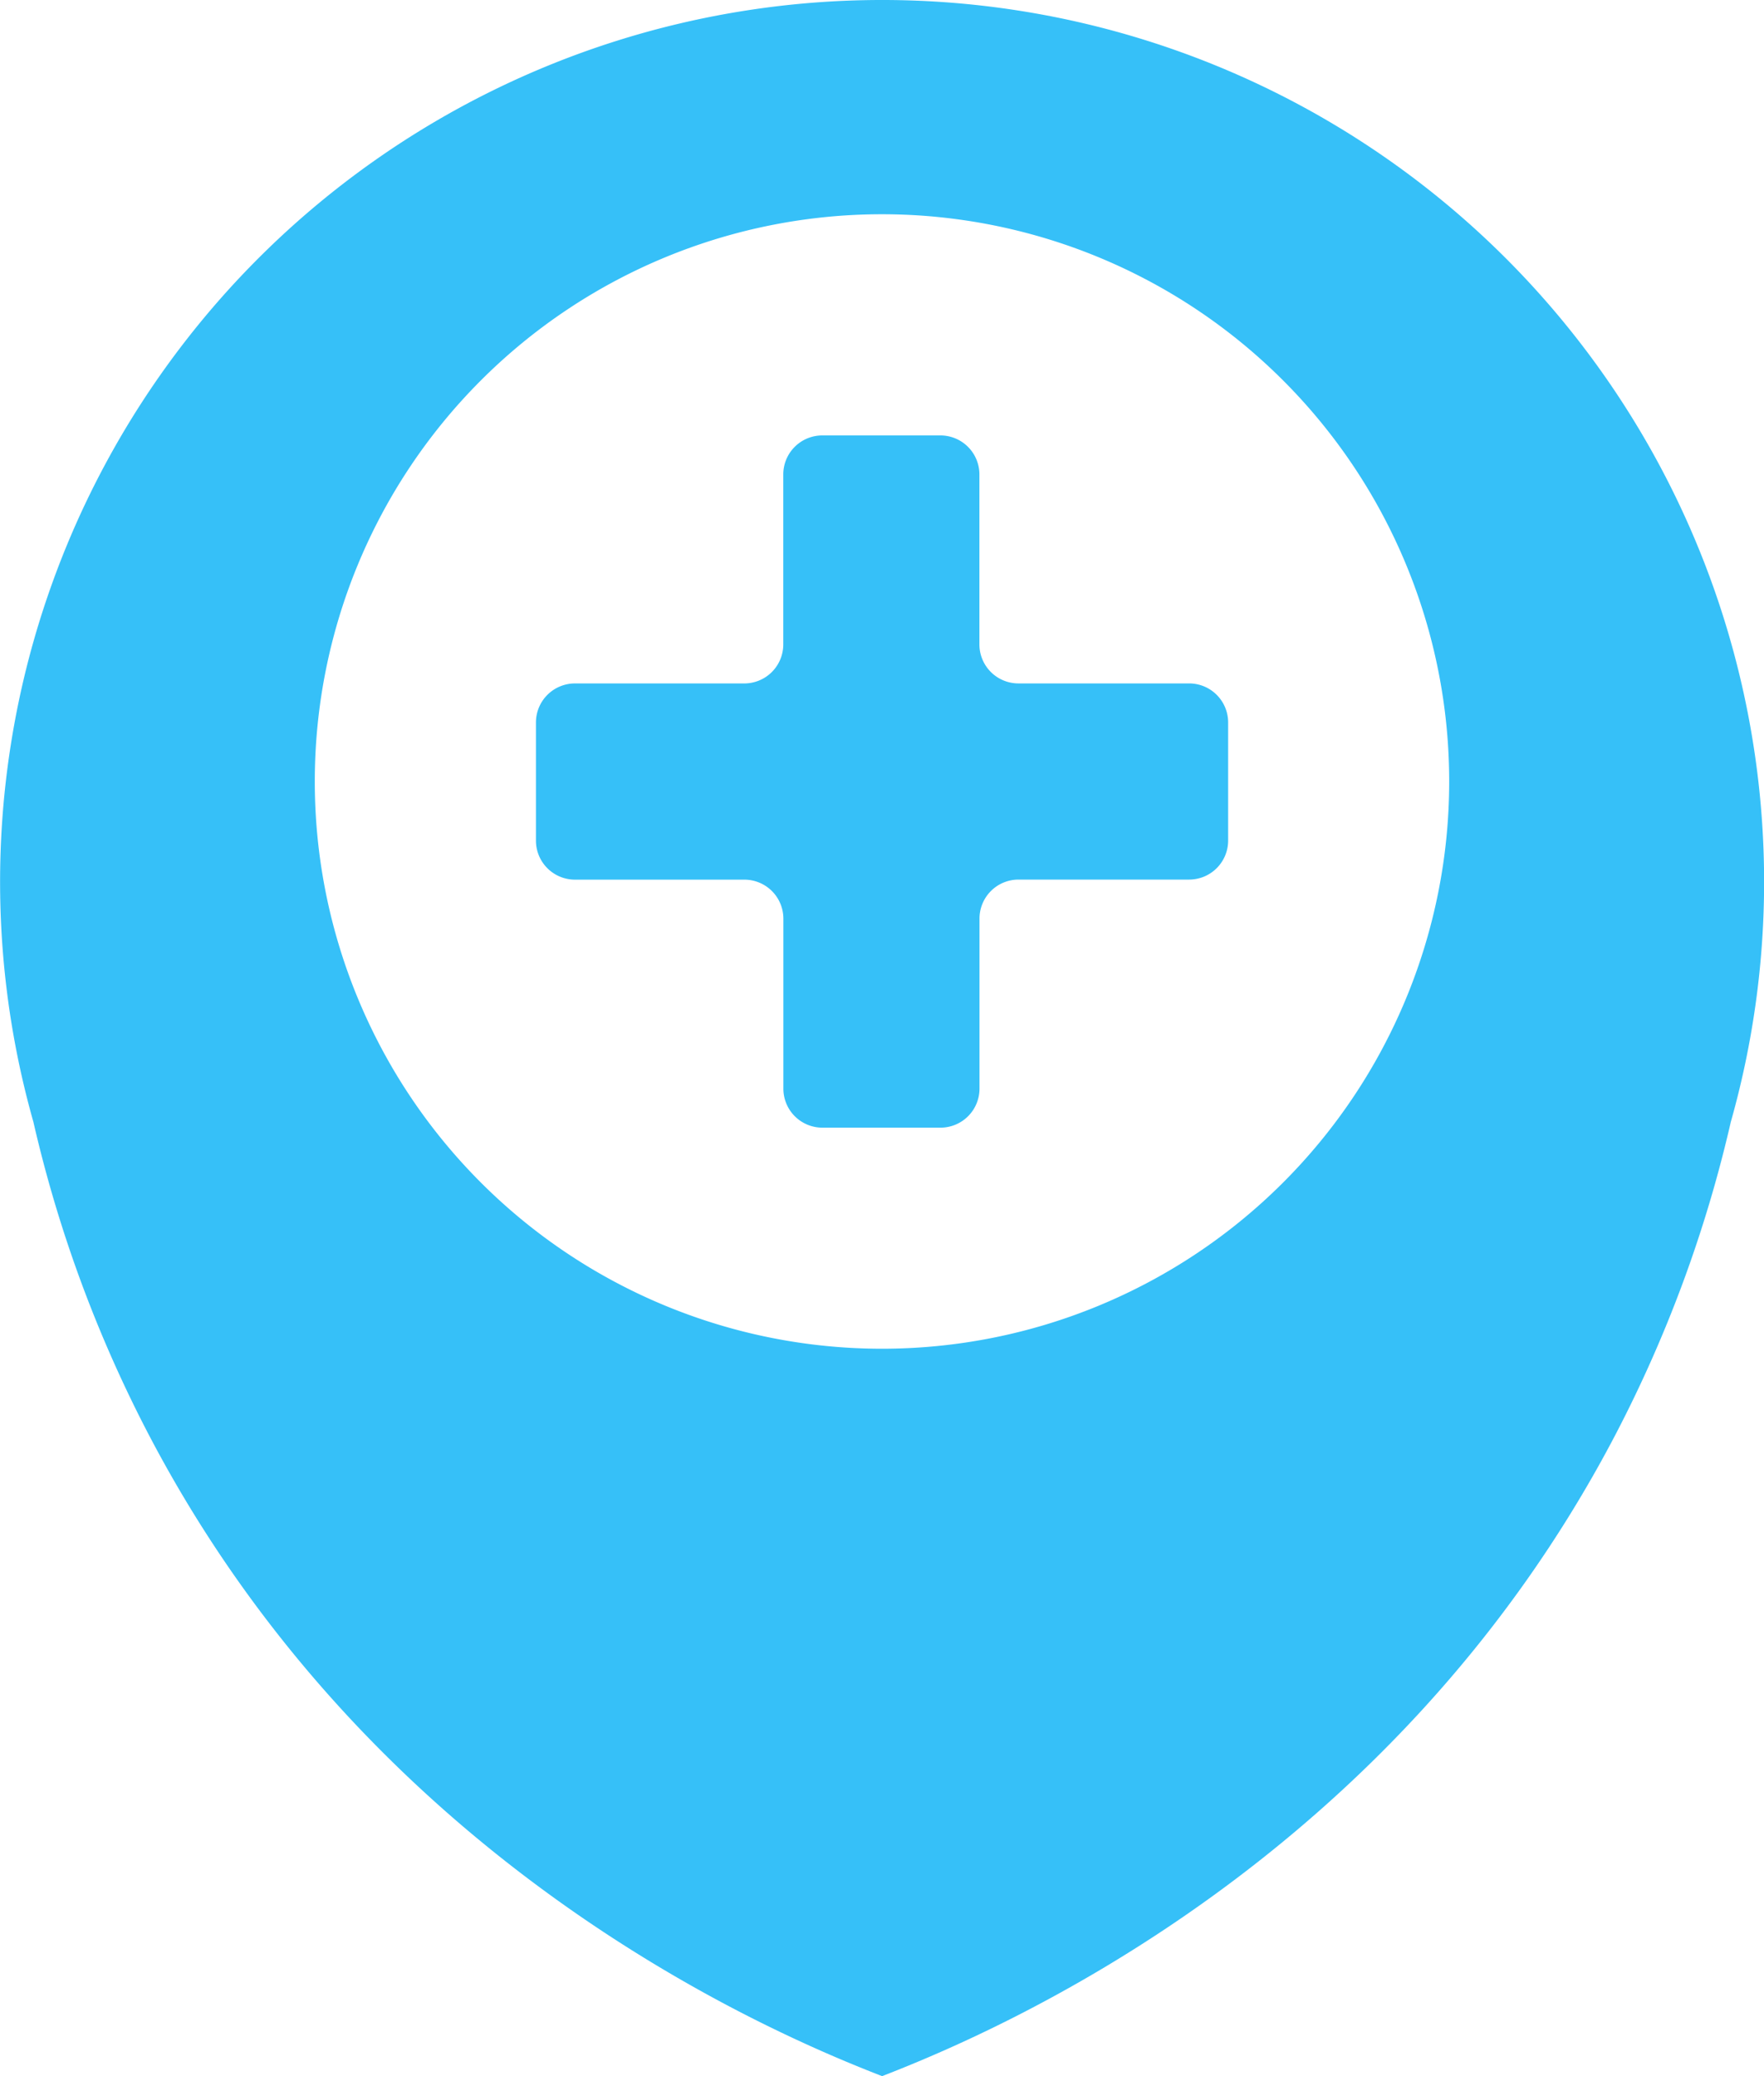 <svg id="sites-icon" xmlns="http://www.w3.org/2000/svg" width="79.615" height="93.694" viewBox="0 0 79.615 93.694">
  <g id="Group_291" data-name="Group 291">
    <path id="Path_238" data-name="Path 238" d="M70.959,14.013a39.8,39.8,0,0,0-38.3,50.634,59.026,59.026,0,0,0,5.252,14.2c10.07,19.176,27.648,26.769,33.053,28.863h0c5.406-2.093,22.983-9.687,33.053-28.863a59.018,59.018,0,0,0,5.252-14.2,39.8,39.8,0,0,0-38.3-50.634Zm0,60.869a25.6,25.6,0,1,1,25.6-25.6A25.6,25.6,0,0,1,70.959,74.882Z" transform="translate(-31.152 -14.013)" fill="#36c0f8"/>
  </g>
  <g id="Group_292" data-name="Group 292" transform="translate(24.187 19.65)">
    <path id="Path_239" data-name="Path 239" d="M119.515,73.044h-7.7a1.761,1.761,0,0,1-1.761-1.761v-7.67a1.761,1.761,0,0,0-1.761-1.761h-5.33a1.761,1.761,0,0,0-1.761,1.761v7.671a1.761,1.761,0,0,1-1.761,1.761H91.8a1.761,1.761,0,0,0-1.761,1.761v5.33A1.761,1.761,0,0,0,91.8,81.9h7.645a1.761,1.761,0,0,1,1.761,1.761v7.671a1.761,1.761,0,0,0,1.761,1.761h5.33a1.761,1.761,0,0,0,1.761-1.761V83.658a1.761,1.761,0,0,1,1.761-1.761h7.7a1.761,1.761,0,0,0,1.761-1.761v-5.33A1.762,1.762,0,0,0,119.515,73.044Z" transform="translate(-90.037 -61.851)" fill="#36c0f8"/>
  </g>
</svg>
